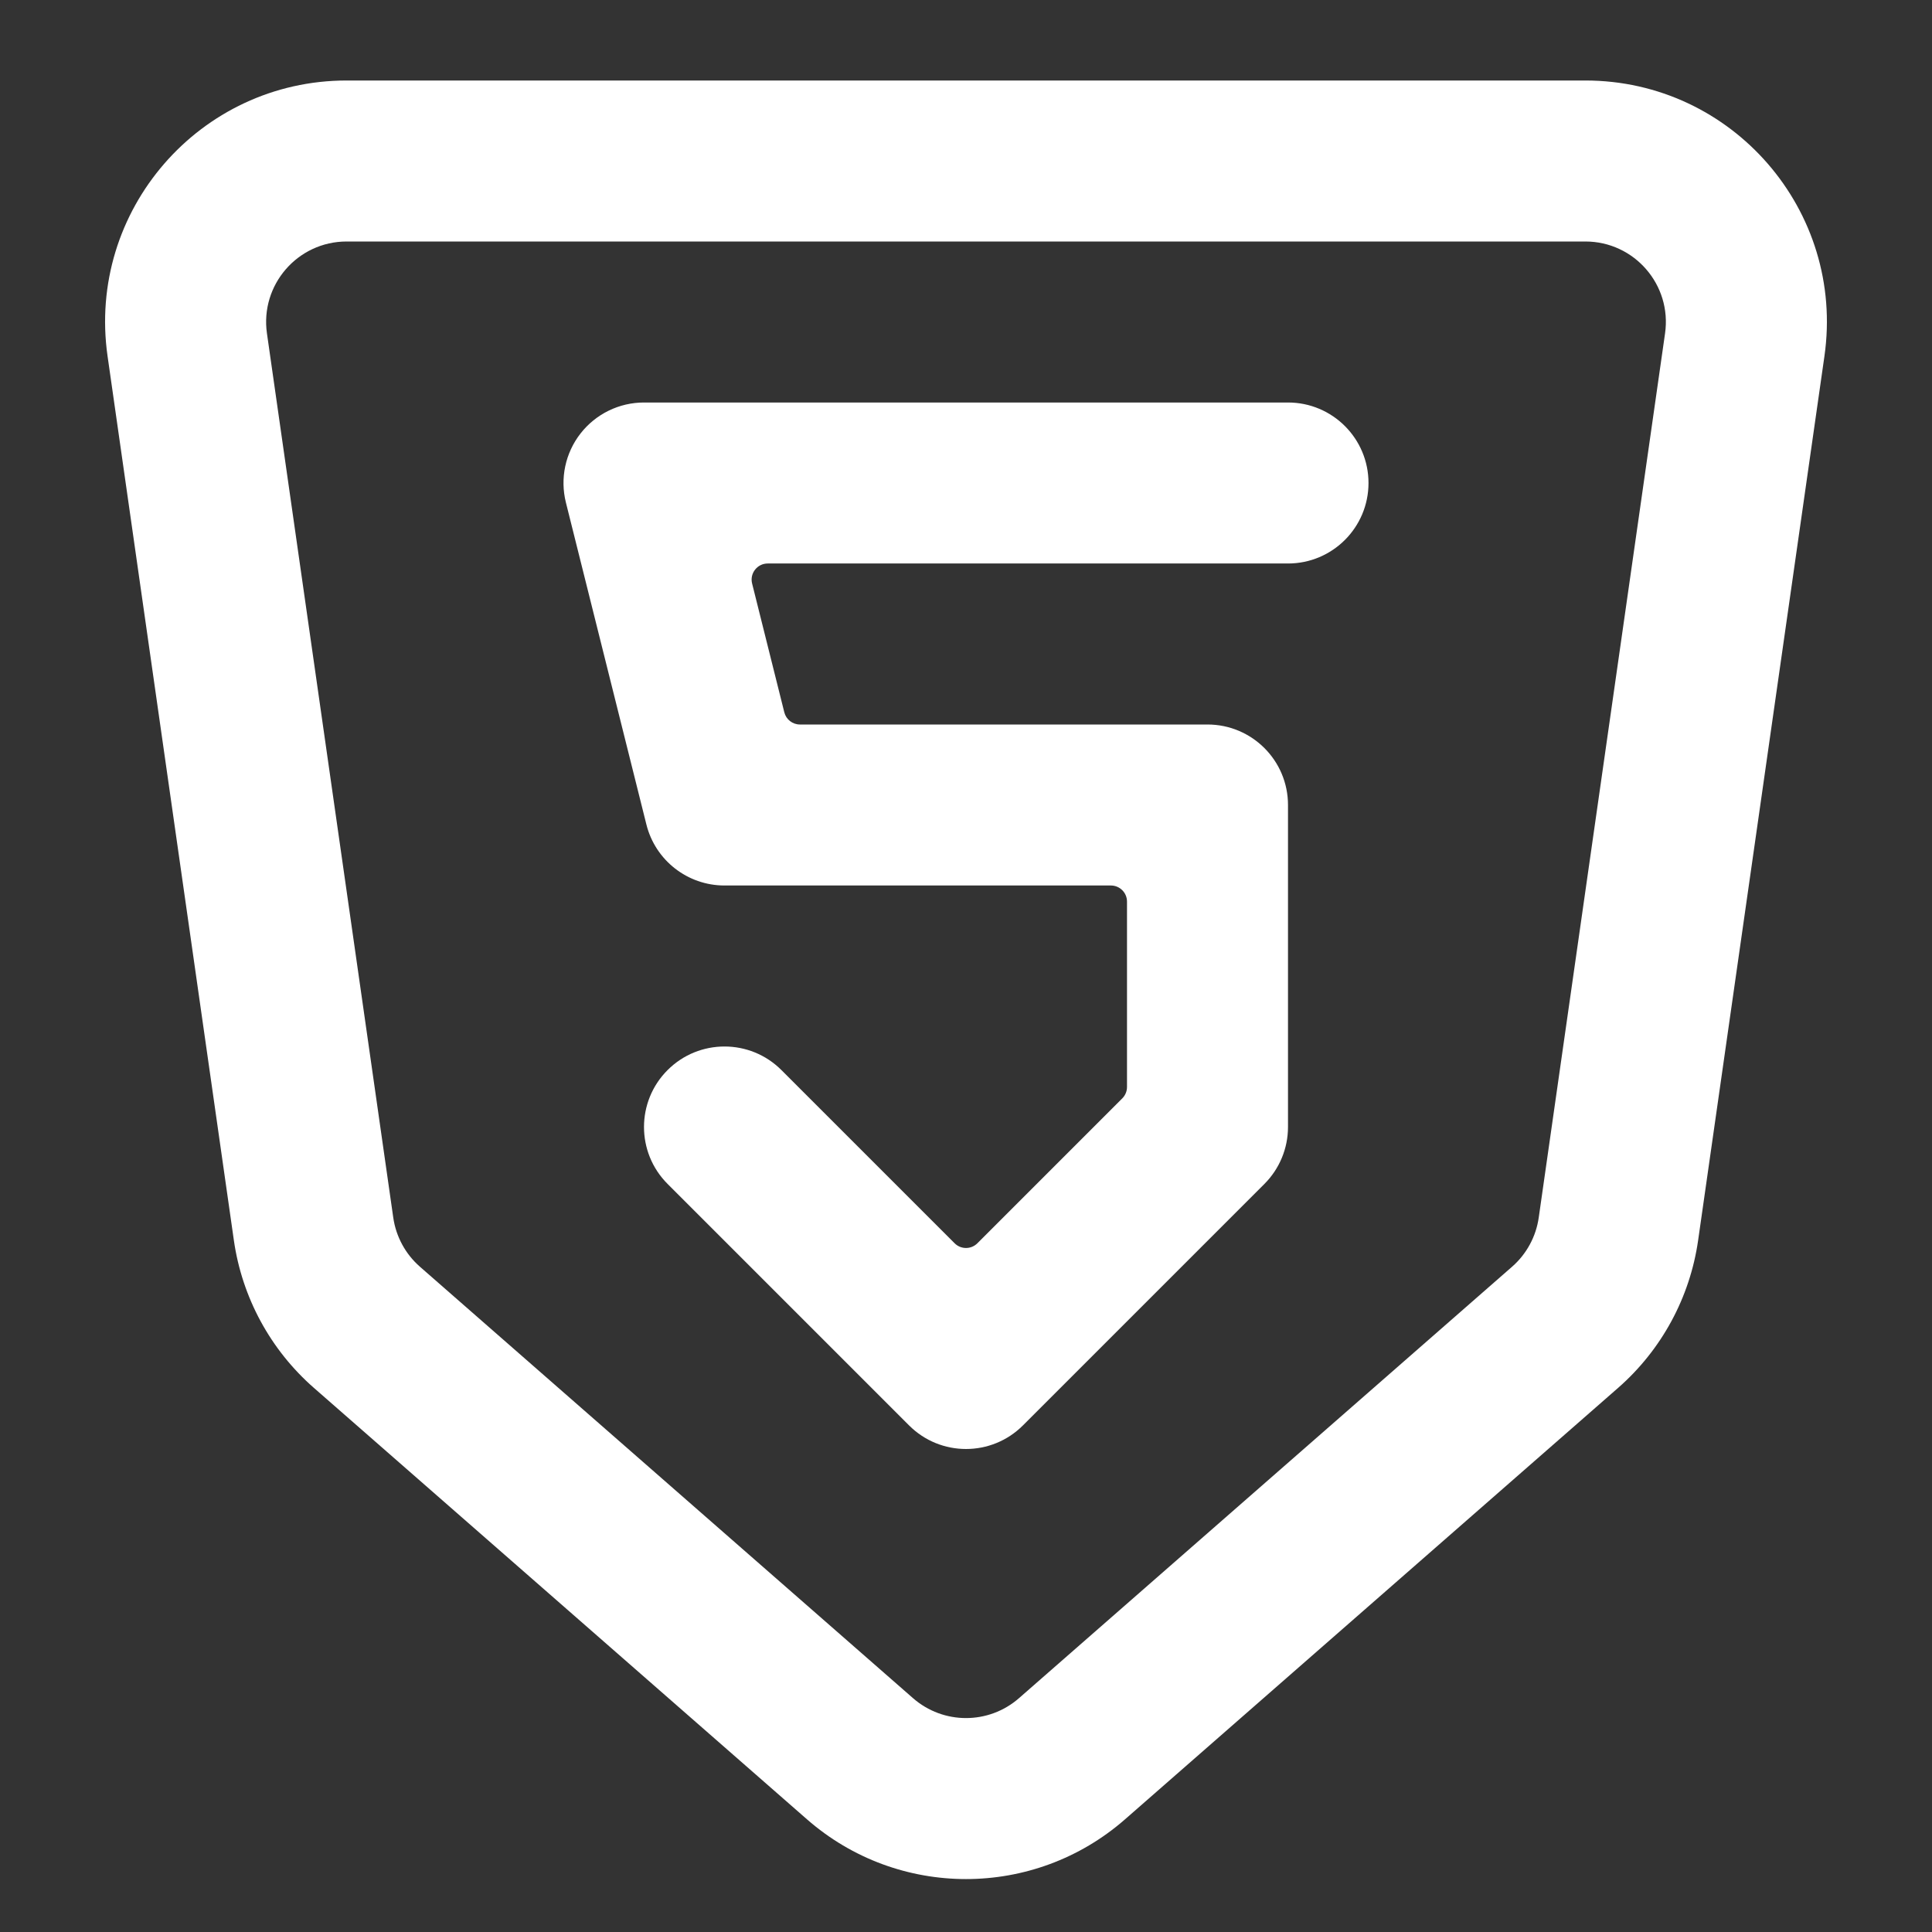 <svg width="800" height="800" viewBox="0 0 800 800" fill="none" xmlns="http://www.w3.org/2000/svg">
<rect x="0" y="0" width="800" height="800" fill="#333333" stroke="none"/>
<path d="M266.666 166.667C256.402 166.667 246.71 171.396 240.393 179.486C234.076 187.577 231.839 198.126 234.328 208.084L267.662 341.417C271.371 356.257 284.704 366.666 300 366.666H460C463.683 366.666 466.667 369.65 466.667 373.333V450.096C466.667 451.866 465.963 453.563 464.713 454.813L404.713 514.813C402.11 517.416 397.89 517.416 395.287 514.813L323.57 443.096C310.553 430.08 289.447 430.08 276.43 443.096C263.412 456.113 263.412 477.22 276.43 490.236L376.43 590.236C389.447 603.253 410.553 603.253 423.57 590.236L523.57 490.236C529.82 483.986 533.333 475.506 533.333 466.666V333.333C533.333 314.924 518.41 300 500 300H331.231C328.172 300 325.505 297.918 324.763 294.95L311.43 241.617C310.378 237.409 313.56 233.333 317.898 233.333H533.333C551.743 233.333 566.667 218.409 566.667 200C566.667 181.591 551.743 166.667 533.333 166.667H266.666Z" fill="white"/>
<path fill-rule="evenodd" clip-rule="evenodd" d="M143.534 33.334C82.679 33.334 35.933 87.232 44.539 147.475L96.839 513.58C100.222 537.26 111.982 558.943 129.984 574.697L334.15 753.34C371.853 786.33 428.147 786.33 465.85 753.34L670.017 574.697C688.017 558.943 699.777 537.26 703.16 513.58L755.46 147.475C764.067 87.232 717.32 33.334 656.467 33.334H143.534ZM110.535 138.047C107.667 117.966 123.249 100 143.534 100H656.467C676.75 100 692.333 117.966 689.463 138.047L637.163 504.15C636.037 512.043 632.117 519.273 626.117 524.523L421.95 703.167C409.383 714.163 390.617 714.163 378.05 703.167L173.884 524.523C167.883 519.273 163.964 512.043 162.836 504.15L110.535 138.047Z" fill="white"/>
</svg>
